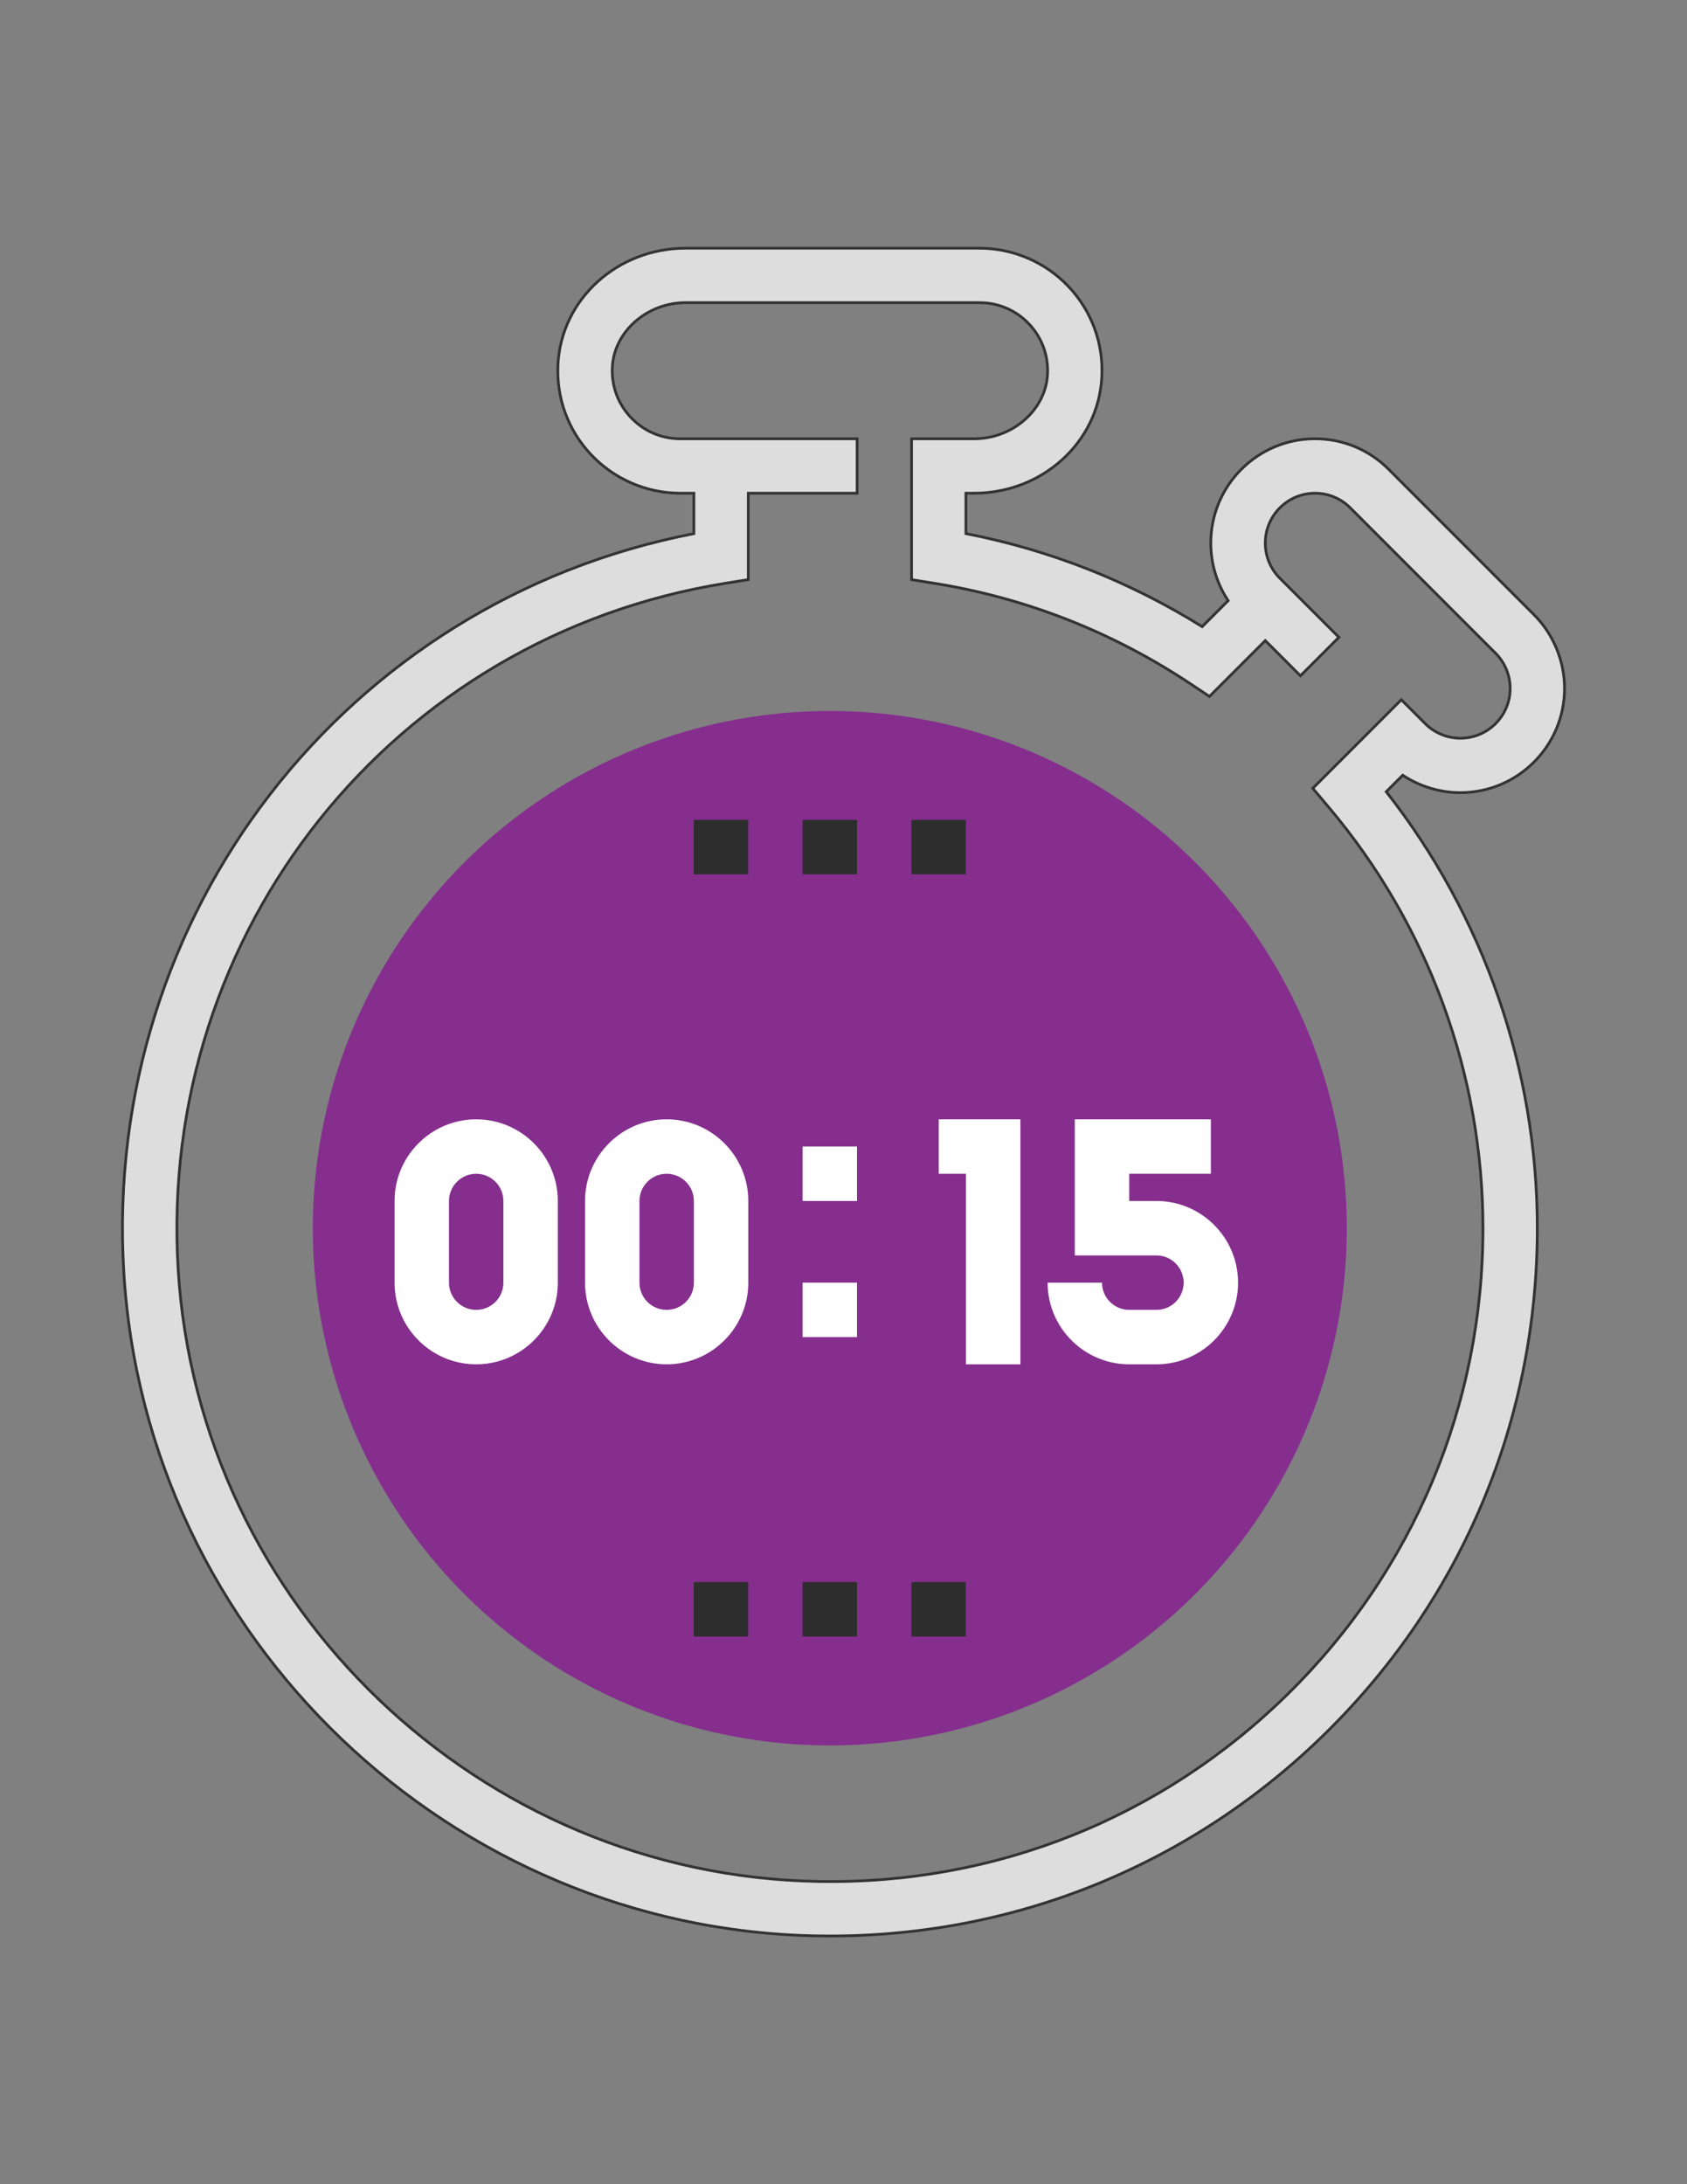 <?xml version="1.0" encoding="utf-8"?>
<!-- Generator: Adobe Illustrator 16.0.0, SVG Export Plug-In . SVG Version: 6.00 Build 0)  -->
<!DOCTYPE svg PUBLIC "-//W3C//DTD SVG 1.1//EN" "http://www.w3.org/Graphics/SVG/1.1/DTD/svg11.dtd">
<svg version="1.1" id="Layer_1" xmlns="http://www.w3.org/2000/svg" xmlns:xlink="http://www.w3.org/1999/xlink" x="0px" y="0px"
	 width="612px" height="792px" viewBox="0 0 612 792" enable-background="new 0 0 612 792" xml:space="preserve">
<rect x="0" y="0" width="612" height="792" fill="#808080" stroke="none"/>
<circle fill="#852E8E" cx="301.033" cy="445.355" r="187.548"/>
<g>
	<path fill="#FFFFFF" d="M172.752,405.871c-16.327,0-29.613,13.286-29.613,29.613v29.613c0,16.326,13.286,29.612,29.613,29.612
		c16.326,0,29.611-13.286,29.611-29.612v-29.613C202.365,419.157,189.078,405.871,172.752,405.871z M182.622,465.097
		c0,5.448-4.433,9.87-9.87,9.87c-5.439,0-9.871-4.422-9.871-9.87v-29.613c0-5.449,4.432-9.871,9.871-9.871
		c5.438,0,9.87,4.422,9.87,9.871V465.097z"/>
	<path fill="#FFFFFF" d="M241.849,405.871c-16.327,0-29.613,13.286-29.613,29.613v29.613c0,16.326,13.286,29.612,29.613,29.612
		c16.326,0,29.612-13.286,29.612-29.612v-29.613C271.461,419.157,258.175,405.871,241.849,405.871z M251.72,465.097
		c0,5.448-4.433,9.87-9.871,9.87s-9.871-4.422-9.871-9.87v-29.613c0-5.449,4.433-9.871,9.871-9.871s9.871,4.422,9.871,9.871V465.097
		z"/>
	<polygon fill="#FFFFFF" points="340.558,425.613 350.429,425.613 350.429,494.711 370.171,494.711 370.171,405.871 
		340.558,405.871 	"/>
	<path fill="#FFFFFF" d="M419.526,435.484h-9.871v-9.871h29.613v-19.742h-49.355v49.355h29.613c5.439,0,9.871,4.422,9.871,9.871
		c0,5.448-4.432,9.87-9.871,9.87h-9.871c-5.438,0-9.871-4.422-9.871-9.87h-19.74c0,16.326,13.285,29.612,29.611,29.612h9.871
		c16.327,0,29.613-13.286,29.613-29.612C449.139,448.77,435.853,435.484,419.526,435.484z"/>
	<rect x="291.164" y="415.742" fill="#FFFFFF" width="19.74" height="19.742"/>
	<rect x="291.164" y="465.097" fill="#FFFFFF" width="19.74" height="19.741"/>
	<path fill="#DDDDDD" stroke="#333333" stroke-miterlimit="10" d="M508.878,281.102c6.158,4.065,13.474,6.316,20.896,6.316
		c20.848,0,37.796-16.959,37.796-37.796c0-9.95-4.037-19.683-11.075-26.721l-52.739-52.741
		c-7.138-7.137-16.623-11.064-26.722-11.064c-20.838,0-37.786,16.948-37.786,37.785c0,7.553,2.201,14.769,6.298,20.917l-9.428,9.428
		c-26.531-16.494-55.297-27.816-85.709-33.739v-14.648h2.98c24.737,0,45.081-18.469,46.314-42.05
		c0.651-12.329-3.661-24.025-12.132-32.949C379.223,95.044,367.486,90,355.355,90H248.729c-24.727,0-45.07,18.47-46.305,42.041
		c-0.642,12.318,3.662,24.025,12.131,32.949c8.353,8.805,20.098,13.849,32.229,13.849h4.936v14.658
		c-126.24,24.48-214.645,138.115-206.807,267.79c8.023,132.666,118.56,238.385,251.649,240.675c1.52,0.028,3.04,0.038,4.56,0.038
		c67.734,0,131.452-26.038,179.829-73.606c49.493-48.654,76.747-113.654,76.747-183.047c0-57.321-19.396-113.172-54.804-158.263
		L508.878,281.102z M537.978,445.355c0,64.053-25.161,124.059-70.845,168.961c-45.673,44.895-106.073,69.077-170.234,67.902
		c-122.844-2.104-224.88-99.678-232.282-222.126c-7.395-122.321,77.961-229.186,198.545-248.592l8.301-1.332v-31.331h39.483v-19.741
		h-39.483h-9.871h-14.806c-6.842,0-13.198-2.733-17.906-7.699c-4.708-4.955-7.107-11.46-6.742-18.32
		c0.672-12.862,12.605-23.335,26.593-23.335v0.01h106.646c6.831,0,13.188,2.734,17.896,7.689s7.097,11.46,6.741,18.32
		c-0.681,12.861-12.615,23.335-26.603,23.335h-22.724v51.083l8.302,1.332c33.324,5.359,64.625,17.648,93.034,36.543l6.731,4.48
		l20.256-20.246l12.753,12.754l13.958-13.958l-19.742-19.741l0,0l-1.688-1.688c-3.405-3.405-5.28-7.937-5.28-12.764
		c0-9.949,8.094-18.044,18.044-18.044c4.827,0,9.356,1.876,12.763,5.28l52.741,52.74c3.365,3.356,5.29,8.017,5.29,12.764
		c0,9.961-8.104,18.055-18.054,18.055c-4.748,0-9.407-1.936-12.764-5.291l-8.667-8.666l-32.13,32.12l5.854,6.929
		C518.127,335.471,537.978,389.653,537.978,445.355z"/>
	<rect x="291.164" y="297.291" fill="#2D2D2D" width="19.74" height="19.741"/>
	<rect x="330.648" y="297.291" fill="#2D2D2D" width="19.742" height="19.741"/>
	<rect x="251.68" y="297.291" fill="#2D2D2D" width="19.742" height="19.741"/>
	<rect x="291.164" y="573.677" fill="#2D2D2D" width="19.74" height="19.742"/>
	<rect x="330.648" y="573.677" fill="#2D2D2D" width="19.742" height="19.742"/>
	<rect x="251.68" y="573.677" fill="#2D2D2D" width="19.742" height="19.742"/>
</g>
</svg>
